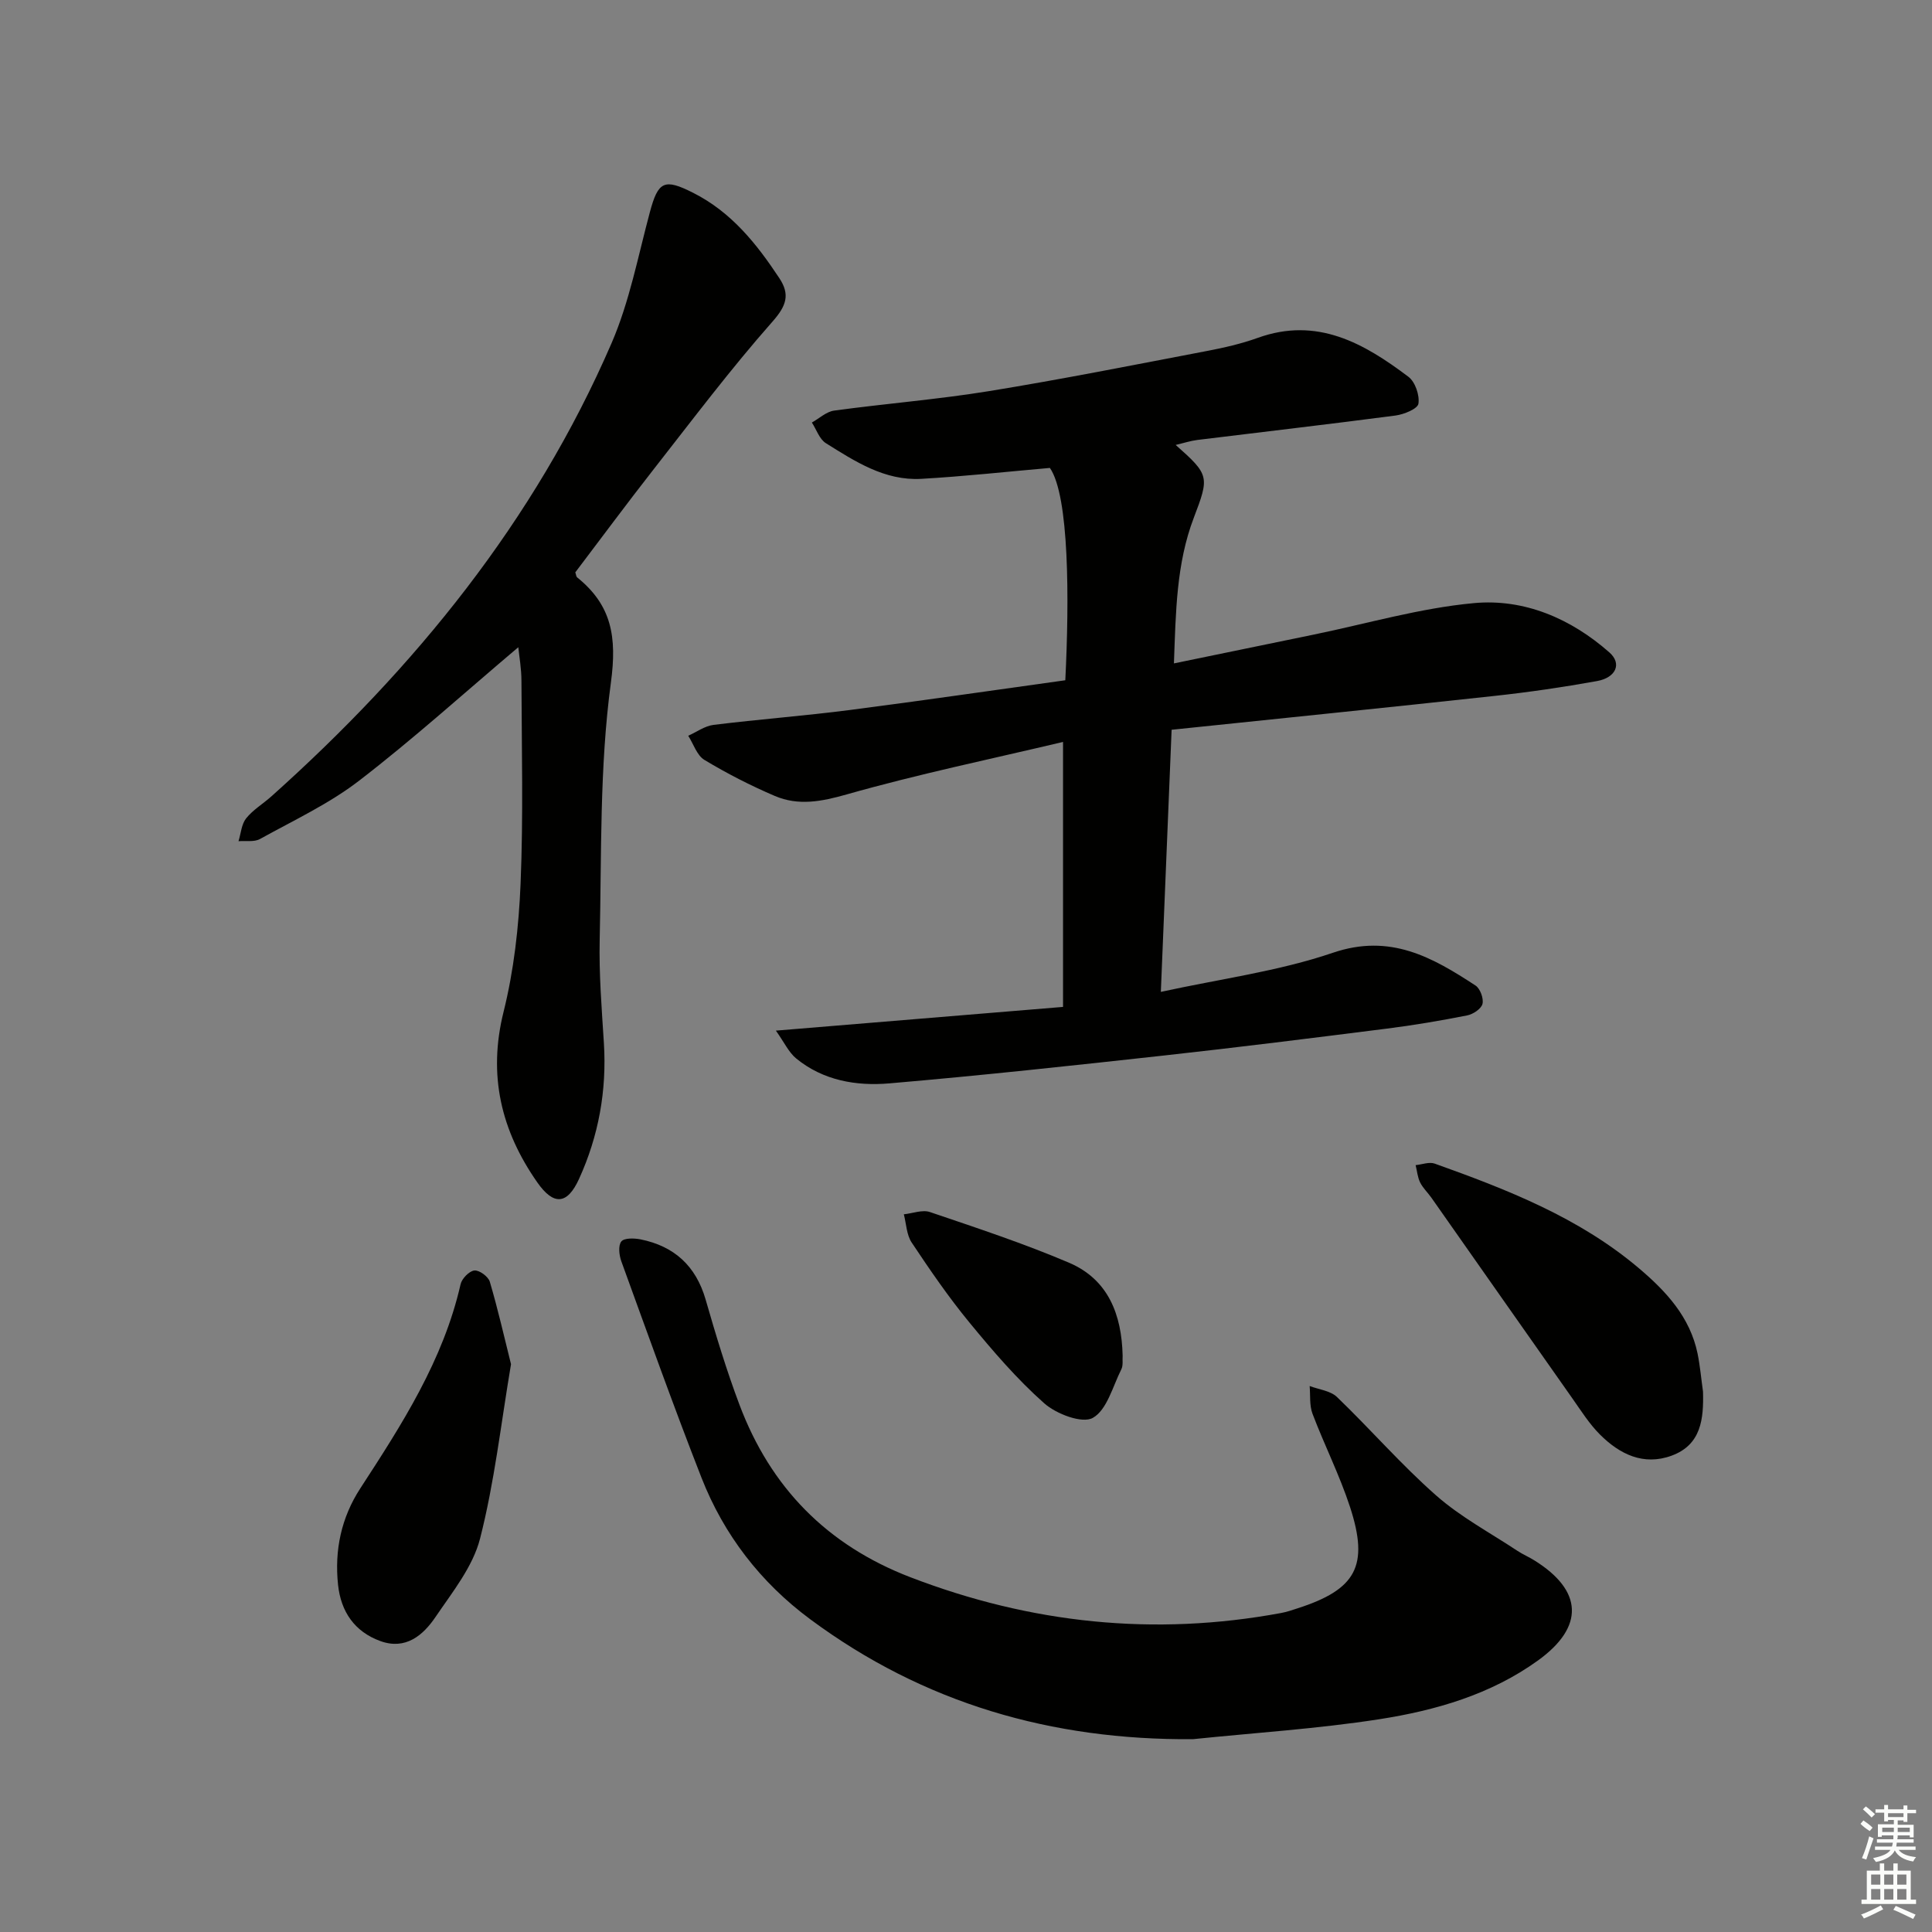 <svg enable-background="new 0 0 400 400" viewBox="0 0 400 400" xmlns="http://www.w3.org/2000/svg"><rect x="0" y="0" width="400" height="400" fill="#808080" stroke="none"/><g fill="#010100"><path d="m220.56 140.84c.84-16.78.82-38.17-3.19-43.96-8.88.77-17.76 1.76-26.65 2.26-7.53.42-13.69-3.6-19.74-7.39-1.33-.84-1.95-2.82-2.89-4.27 1.53-.85 2.99-2.25 4.61-2.47 10.69-1.46 21.47-2.31 32.12-4.04 15.05-2.45 30.01-5.43 44.99-8.29 3.58-.68 7.18-1.5 10.6-2.73 12.28-4.42 21.98 1.11 31.19 8.06 1.4 1.05 2.34 3.82 2.07 5.57-.16 1.06-2.99 2.22-4.74 2.45-13.67 1.8-27.36 3.37-41.04 5.06-1.43.18-2.82.64-4.48 1.03 7.02 6.21 6.99 6.58 3.74 15.11-3.6 9.46-3.71 19.39-4.1 30.12 10.16-2.09 19.54-4.03 28.93-5.96 11.04-2.27 22-5.49 33.16-6.52 10.43-.97 20.11 3.19 28.08 10.22 2.61 2.3 1.37 5.21-2.59 5.92-7.02 1.27-14.1 2.3-21.19 3.07-22.12 2.41-44.25 4.65-66.87 7.01-.73 17.83-1.46 35.36-2.23 54.27 12.28-2.69 24.34-4.26 35.62-8.1 11.86-4.04 20.58.92 29.54 6.79.96.63 1.71 2.69 1.43 3.8-.26 1.02-1.94 2.14-3.17 2.38-5.53 1.09-11.09 2.04-16.68 2.74-15.32 1.94-30.64 3.86-45.98 5.55-18.97 2.09-37.94 4.15-56.95 5.78-6.84.59-13.71-.57-19.31-5.16-1.54-1.26-2.45-3.3-4.2-5.76 20.58-1.7 39.69-3.28 59.45-4.91 0-18.7 0-36.09 0-54.86-14.96 3.55-30.02 6.67-44.77 10.86-5.25 1.49-10.01 2.41-14.91.32-5.01-2.14-9.9-4.65-14.57-7.46-1.56-.94-2.26-3.3-3.35-5 1.74-.78 3.42-2.02 5.23-2.25 9.39-1.16 18.84-1.87 28.22-3.08 14.79-1.91 29.57-4.07 44.62-6.16z"/><path d="m246.96 360.08c-29.22.22-55.71-7.41-79.21-24.83-10.27-7.61-17.87-17.46-22.52-29.32-5.8-14.82-11.15-29.82-16.59-44.79-.46-1.27-.68-3.26 0-4.11.6-.75 2.68-.69 3.99-.43 6.96 1.41 11.44 5.48 13.46 12.45 2.11 7.33 4.32 14.65 7.01 21.79 6.44 17.12 18.12 29.07 35.39 35.71 24.96 9.59 50.48 12.28 76.78 7.4 1.13-.21 2.24-.59 3.34-.95 12.16-3.91 14.88-8.78 10.9-20.99-2.15-6.58-5.31-12.82-7.77-19.31-.66-1.74-.42-3.82-.59-5.74 1.91.73 4.3.97 5.66 2.28 6.95 6.68 13.3 14.02 20.53 20.38 5.06 4.46 11.18 7.72 16.85 11.48 1.11.73 2.35 1.25 3.48 1.96 10.04 6.24 10.42 13.74.77 20.71-9.79 7.07-21.22 10.36-32.88 12.18-12.77 1.98-25.72 2.8-38.6 4.13z"/><path d="m107.31 134c-11.1 9.38-21.67 18.94-32.93 27.61-6.25 4.82-13.6 8.24-20.56 12.1-1.2.66-2.95.33-4.44.45.5-1.6.61-3.51 1.58-4.73 1.43-1.78 3.52-3.02 5.25-4.57 29.71-26.58 54.46-56.97 70.4-93.8 3.72-8.59 5.49-18.03 7.94-27.14 1.72-6.43 3-7.01 8.96-4 7.9 3.98 13.14 10.55 17.85 17.68 2.22 3.36 1.5 5.67-1.42 8.98-8.65 9.79-16.53 20.27-24.6 30.57-5.53 7.06-10.86 14.27-16.23 21.35.16.45.17.87.39 1.05 7.15 5.76 8.26 12.31 6.98 21.78-2.37 17.53-1.92 35.45-2.32 53.22-.16 7.13.42 14.29.87 21.42.61 9.82-1.09 19.22-5.15 28.12-2.44 5.35-5.26 5.54-8.64.71-7.48-10.7-10.25-22.16-6.99-35.28 2.15-8.62 3.16-17.66 3.53-26.56.58-13.97.23-27.97.18-41.96 0-2.57-.46-5.1-.65-7z"/><path d="m352.59 288.12c.15 5.61-.34 11-6.5 13.26-5.83 2.14-10.77-.31-14.84-4.38-2.2-2.2-3.9-4.91-5.71-7.48-9.74-13.82-19.44-27.68-29.16-41.51-.76-1.09-1.78-2.03-2.36-3.2-.53-1.08-.63-2.38-.93-3.58 1.32-.13 2.81-.72 3.94-.32 15.03 5.37 29.87 11.16 42.28 21.66 5.66 4.79 10.6 10.11 12.16 17.7.52 2.59.75 5.23 1.12 7.85z"/><path d="m105.8 282.44c-2.09 12.35-3.42 24.44-6.41 36.11-1.49 5.83-5.73 11.08-9.23 16.24-2.58 3.81-6.2 6.86-11.4 4.98-5.35-1.94-8.18-6.09-8.77-11.65-.76-7.16.66-13.91 4.62-19.99 8.62-13.25 17.17-26.51 20.75-42.25.27-1.17 1.79-2.73 2.86-2.84 1.02-.1 2.88 1.27 3.19 2.33 1.68 5.68 2.98 11.45 4.39 17.07z"/><path d="m232.43 280.7c-.07.84.14 1.98-.27 2.8-1.79 3.56-2.97 8.41-5.91 10.06-2.19 1.23-7.55-.8-10.05-3.02-5.67-5.02-10.67-10.87-15.5-16.74-4.32-5.25-8.18-10.89-11.95-16.55-1.06-1.6-1.11-3.87-1.62-5.84 1.81-.19 3.84-1 5.4-.47 9.69 3.29 19.44 6.5 28.84 10.51 8.07 3.46 10.87 10.7 11.06 19.25z"/></g><path d="m385.2 377.6.6-.7c.6.4 1.3.9 1.9 1.5l-.6.7c-.8-.5-1.4-1-1.9-1.5zm.3 7.1c.6-1.4 1.1-2.9 1.5-4.5.3.1.6.3.9.4-.5 1.4-1 2.9-1.5 4.4zm.2-10.1.6-.6c.7.5 1.3 1.1 1.9 1.6l-.7.7c-.6-.6-1.2-1.2-1.8-1.7zm8.4-.8h.8v.9h1.8v.7h-1.8v1.8h-.8v-.3h-1.2v.9h3.3v2.6h-.8v-.4h-2.5c0 .3 0 .6-.1.8h3.4v.7h-3.5c0 .3-.1.6-.1.8h4v.7h-3.5c.7.9 1.9 1.3 3.6 1.5-.2.2-.4.5-.6.9-1.9-.3-3.2-1.1-3.8-2.3-.5 1.1-1.8 2-3.9 2.4-.2-.3-.4-.5-.6-.8 1.9-.4 3.1-.9 3.6-1.7h-3.2v-.7h3.5c.1-.2.1-.5.2-.8h-3.3v-.7h3.4c0-.2 0-.5 0-.8h-2.4v.3h-.8v-2.6h3.3v-.9h-1.2v.3h-.8v-1.8h-1.8v-.7h1.8v-.9h.8v.9h3.2zm-4.4 5.5h2.4c0-.3 0-.6 0-.9h-2.4zm1.2-3.1h3.2v-.8h-3.2zm4.4 2.2h-2.4v.9h2.5v-.9z" fill="#fbfcfa"/><path d="m389.2 385.8h.9v1.5h1.9v-1.5h.9v1.5h2.7v6h1.1v.9h-11.3v-.9h1.1v-6h2.7zm.2 8.7.5.8c-1.2.6-2.5 1.3-4 1.9-.2-.3-.3-.6-.6-.8 1.6-.6 3-1.3 4.1-1.9zm-2-4.3h1.9v-2.1h-1.9zm0 3.1h1.9v-2.2h-1.9zm2.7-3.1h1.9v-2.1h-1.9zm0 3.1h1.9v-2.2h-1.9zm2.4 1.3c1.4.6 2.7 1.2 4.1 1.8l-.5.9c-1.5-.7-2.8-1.4-4.1-1.9zm2.2-6.5h-1.9v2.1h1.9zm-1.9 5.2h1.9v-2.2h-1.9z" fill="#fbfcfa"/></svg>